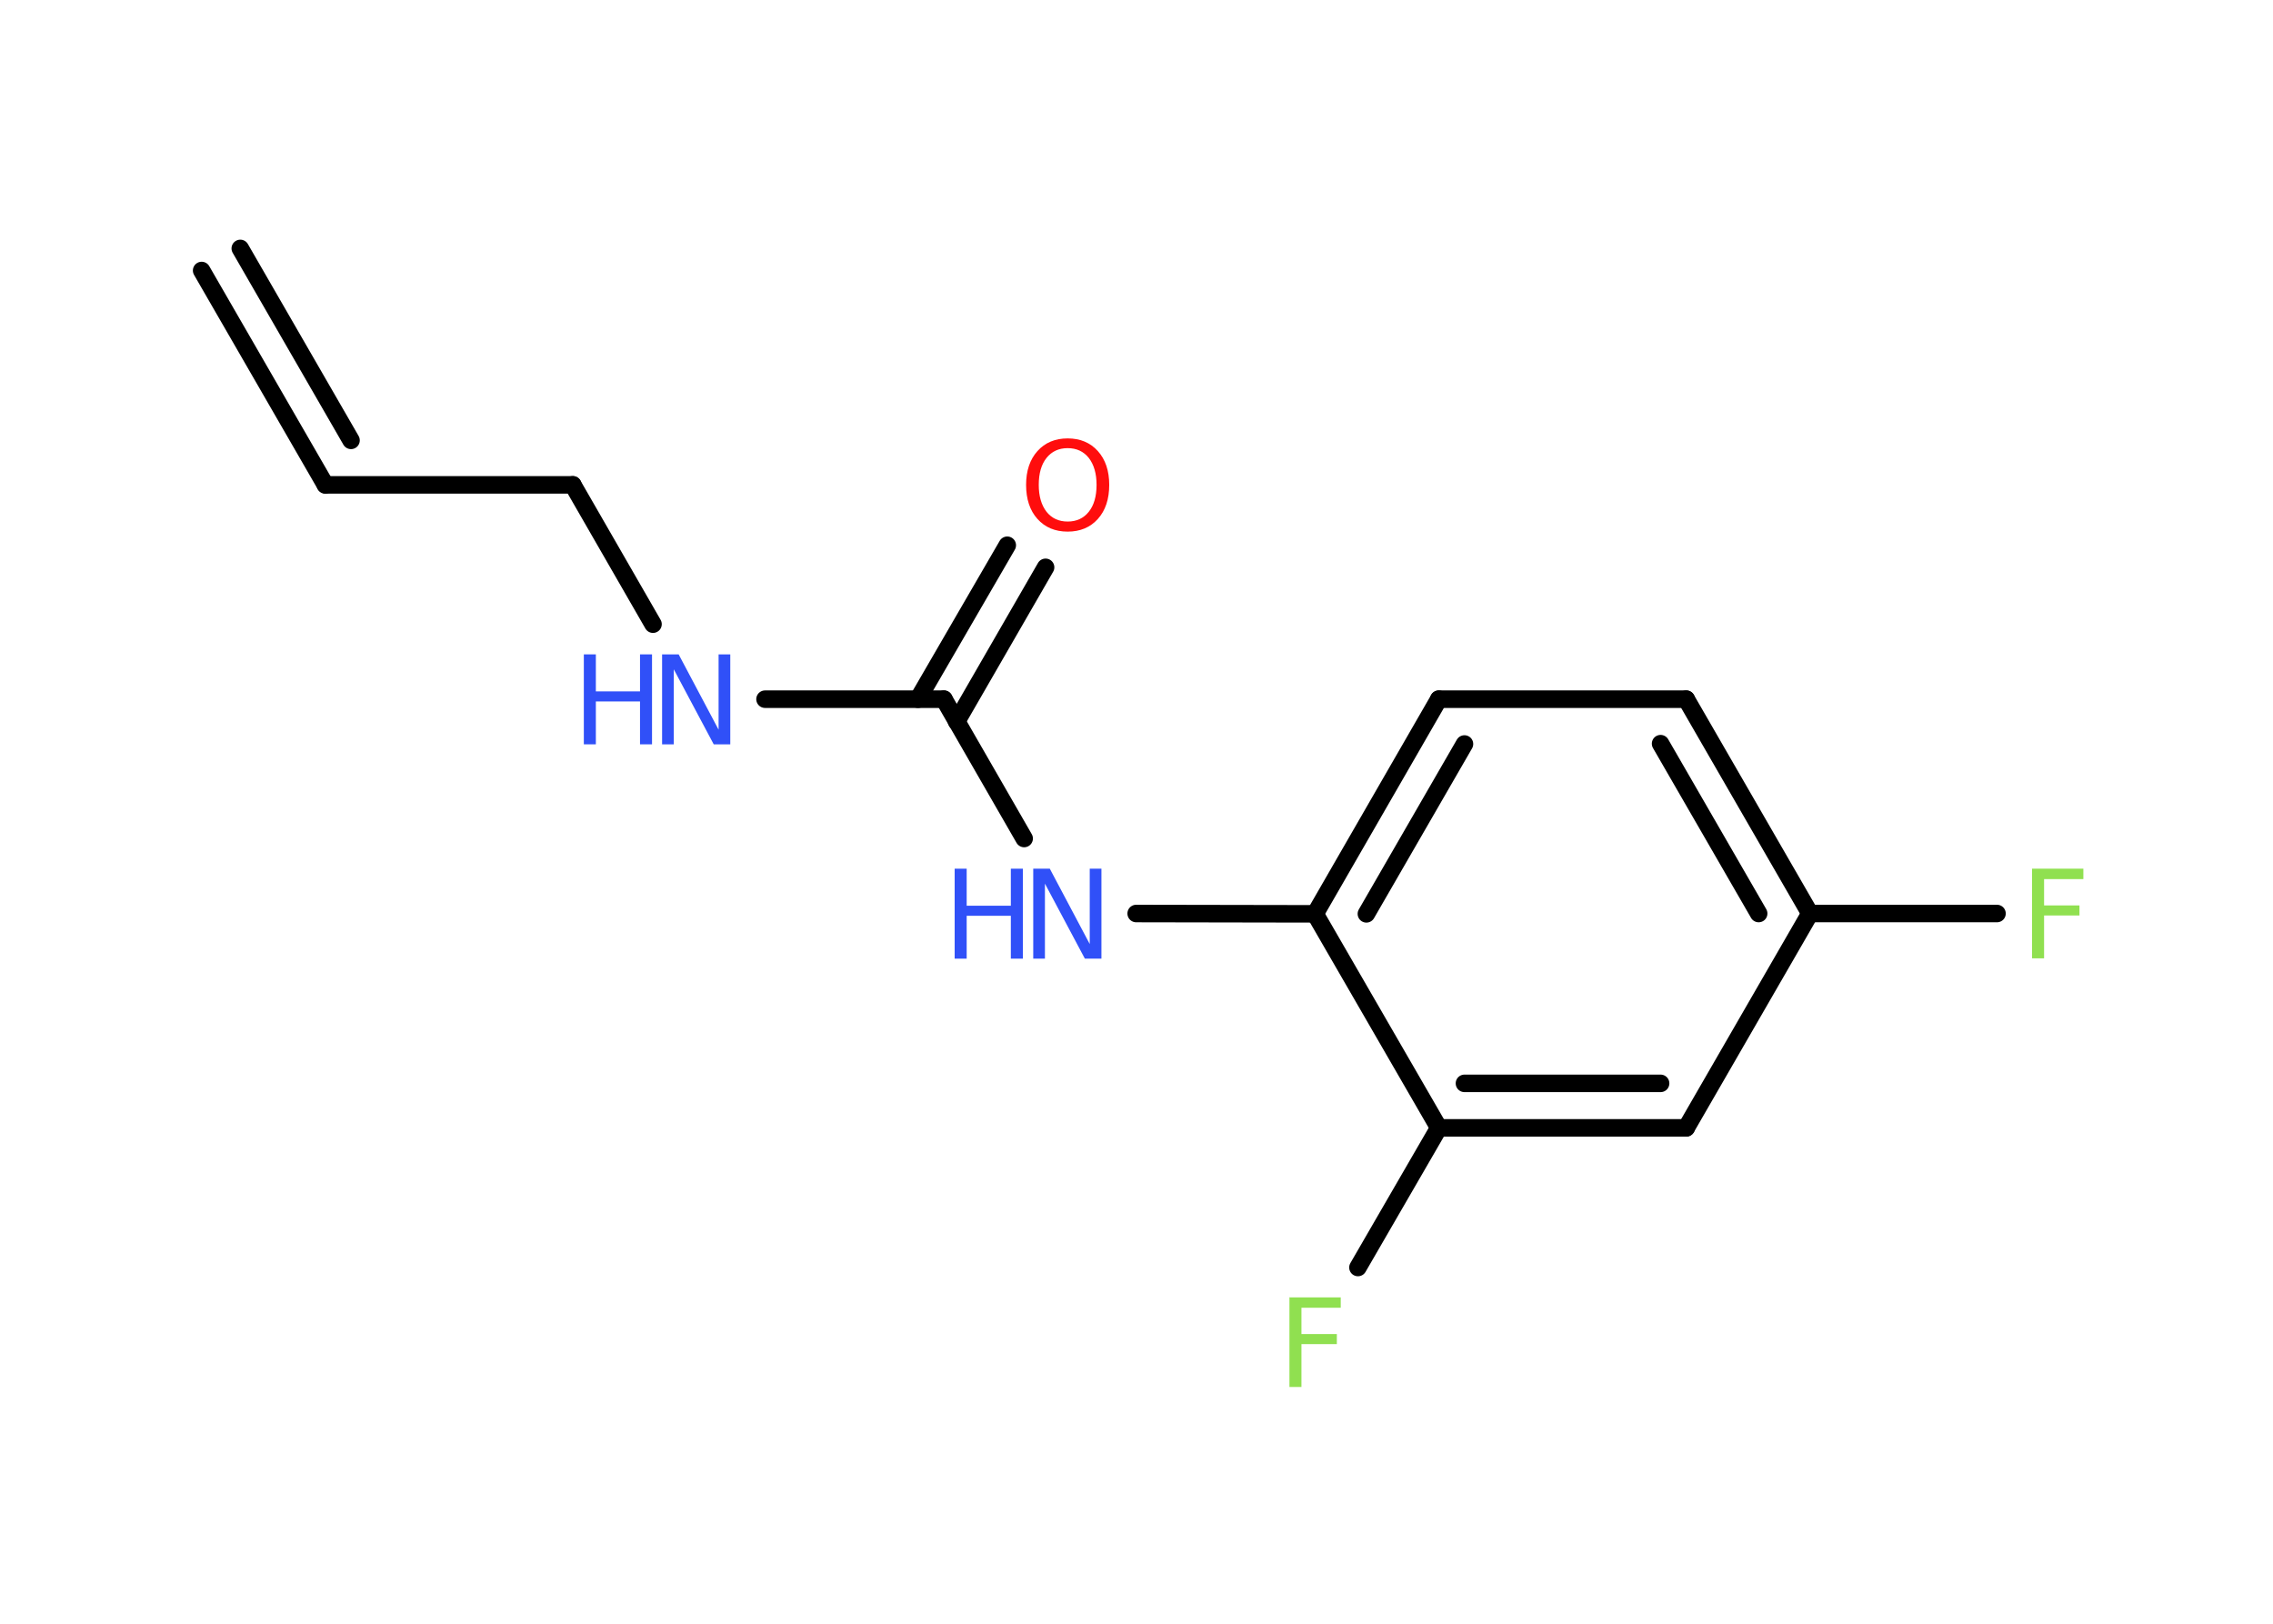 <?xml version='1.0' encoding='UTF-8'?>
<!DOCTYPE svg PUBLIC "-//W3C//DTD SVG 1.1//EN" "http://www.w3.org/Graphics/SVG/1.1/DTD/svg11.dtd">
<svg version='1.2' xmlns='http://www.w3.org/2000/svg' xmlns:xlink='http://www.w3.org/1999/xlink' width='70.0mm' height='50.0mm' viewBox='0 0 70.0 50.0'>
  <desc>Generated by the Chemistry Development Kit (http://github.com/cdk)</desc>
  <g stroke-linecap='round' stroke-linejoin='round' stroke='#000000' stroke-width='.54' fill='#3050F8'>
    <rect x='.0' y='.0' width='70.0' height='50.0' fill='#FFFFFF' stroke='none'/>
    <g id='mol1' class='mol'>
      <g id='mol1bnd1' class='bond'>
        <line x1='10.02' y1='14.93' x2='6.21' y2='8.33'/>
        <line x1='10.81' y1='13.56' x2='7.4' y2='7.65'/>
      </g>
      <line id='mol1bnd2' class='bond' x1='10.02' y1='14.93' x2='17.64' y2='14.93'/>
      <line id='mol1bnd3' class='bond' x1='17.64' y1='14.93' x2='20.11' y2='19.22'/>
      <line id='mol1bnd4' class='bond' x1='23.56' y1='21.53' x2='29.07' y2='21.53'/>
      <g id='mol1bnd5' class='bond'>
        <line x1='28.27' y1='21.53' x2='31.02' y2='16.79'/>
        <line x1='29.46' y1='22.22' x2='32.2' y2='17.47'/>
      </g>
      <line id='mol1bnd6' class='bond' x1='29.07' y1='21.53' x2='31.54' y2='25.82'/>
      <line id='mol1bnd7' class='bond' x1='34.99' y1='28.13' x2='40.5' y2='28.14'/>
      <g id='mol1bnd8' class='bond'>
        <line x1='44.31' y1='21.53' x2='40.5' y2='28.14'/>
        <line x1='45.1' y1='22.91' x2='42.08' y2='28.14'/>
      </g>
      <line id='mol1bnd9' class='bond' x1='44.31' y1='21.53' x2='51.93' y2='21.53'/>
      <g id='mol1bnd10' class='bond'>
        <line x1='55.74' y1='28.13' x2='51.93' y2='21.53'/>
        <line x1='54.16' y1='28.13' x2='51.14' y2='22.9'/>
      </g>
      <line id='mol1bnd11' class='bond' x1='55.74' y1='28.13' x2='61.5' y2='28.13'/>
      <line id='mol1bnd12' class='bond' x1='55.74' y1='28.13' x2='51.93' y2='34.73'/>
      <g id='mol1bnd13' class='bond'>
        <line x1='44.31' y1='34.73' x2='51.93' y2='34.73'/>
        <line x1='45.1' y1='33.36' x2='51.14' y2='33.36'/>
      </g>
      <line id='mol1bnd14' class='bond' x1='40.5' y1='28.14' x2='44.31' y2='34.73'/>
      <line id='mol1bnd15' class='bond' x1='44.31' y1='34.73' x2='41.82' y2='39.03'/>
      <g id='mol1atm4' class='atom'>
        <path d='M20.4 20.15h.5l1.23 2.32v-2.32h.36v2.77h-.51l-1.23 -2.31v2.31h-.36v-2.77z' stroke='none'/>
        <path d='M17.98 20.15h.37v1.14h1.36v-1.14h.37v2.77h-.37v-1.32h-1.36v1.32h-.37v-2.77z' stroke='none'/>
      </g>
      <path id='mol1atm6' class='atom' d='M32.88 13.8q-.41 .0 -.65 .3q-.24 .3 -.24 .83q.0 .52 .24 .83q.24 .3 .65 .3q.41 .0 .65 -.3q.24 -.3 .24 -.83q.0 -.52 -.24 -.83q-.24 -.3 -.65 -.3zM32.88 13.5q.58 .0 .93 .39q.35 .39 .35 1.04q.0 .66 -.35 1.05q-.35 .39 -.93 .39q-.58 .0 -.93 -.39q-.35 -.39 -.35 -1.05q.0 -.65 .35 -1.04q.35 -.39 .93 -.39z' stroke='none' fill='#FF0D0D'/>
      <g id='mol1atm7' class='atom'>
        <path d='M31.83 26.75h.5l1.23 2.32v-2.32h.36v2.77h-.51l-1.23 -2.31v2.31h-.36v-2.77z' stroke='none'/>
        <path d='M29.4 26.75h.37v1.14h1.36v-1.14h.37v2.77h-.37v-1.32h-1.36v1.32h-.37v-2.77z' stroke='none'/>
      </g>
      <path id='mol1atm12' class='atom' d='M62.57 26.75h1.59v.32h-1.21v.81h1.09v.31h-1.09v1.32h-.37v-2.77z' stroke='none' fill='#90E050'/>
      <path id='mol1atm15' class='atom' d='M39.7 39.95h1.59v.32h-1.21v.81h1.09v.31h-1.09v1.32h-.37v-2.77z' stroke='none' fill='#90E050'/>
    </g>
  </g>
</svg>
